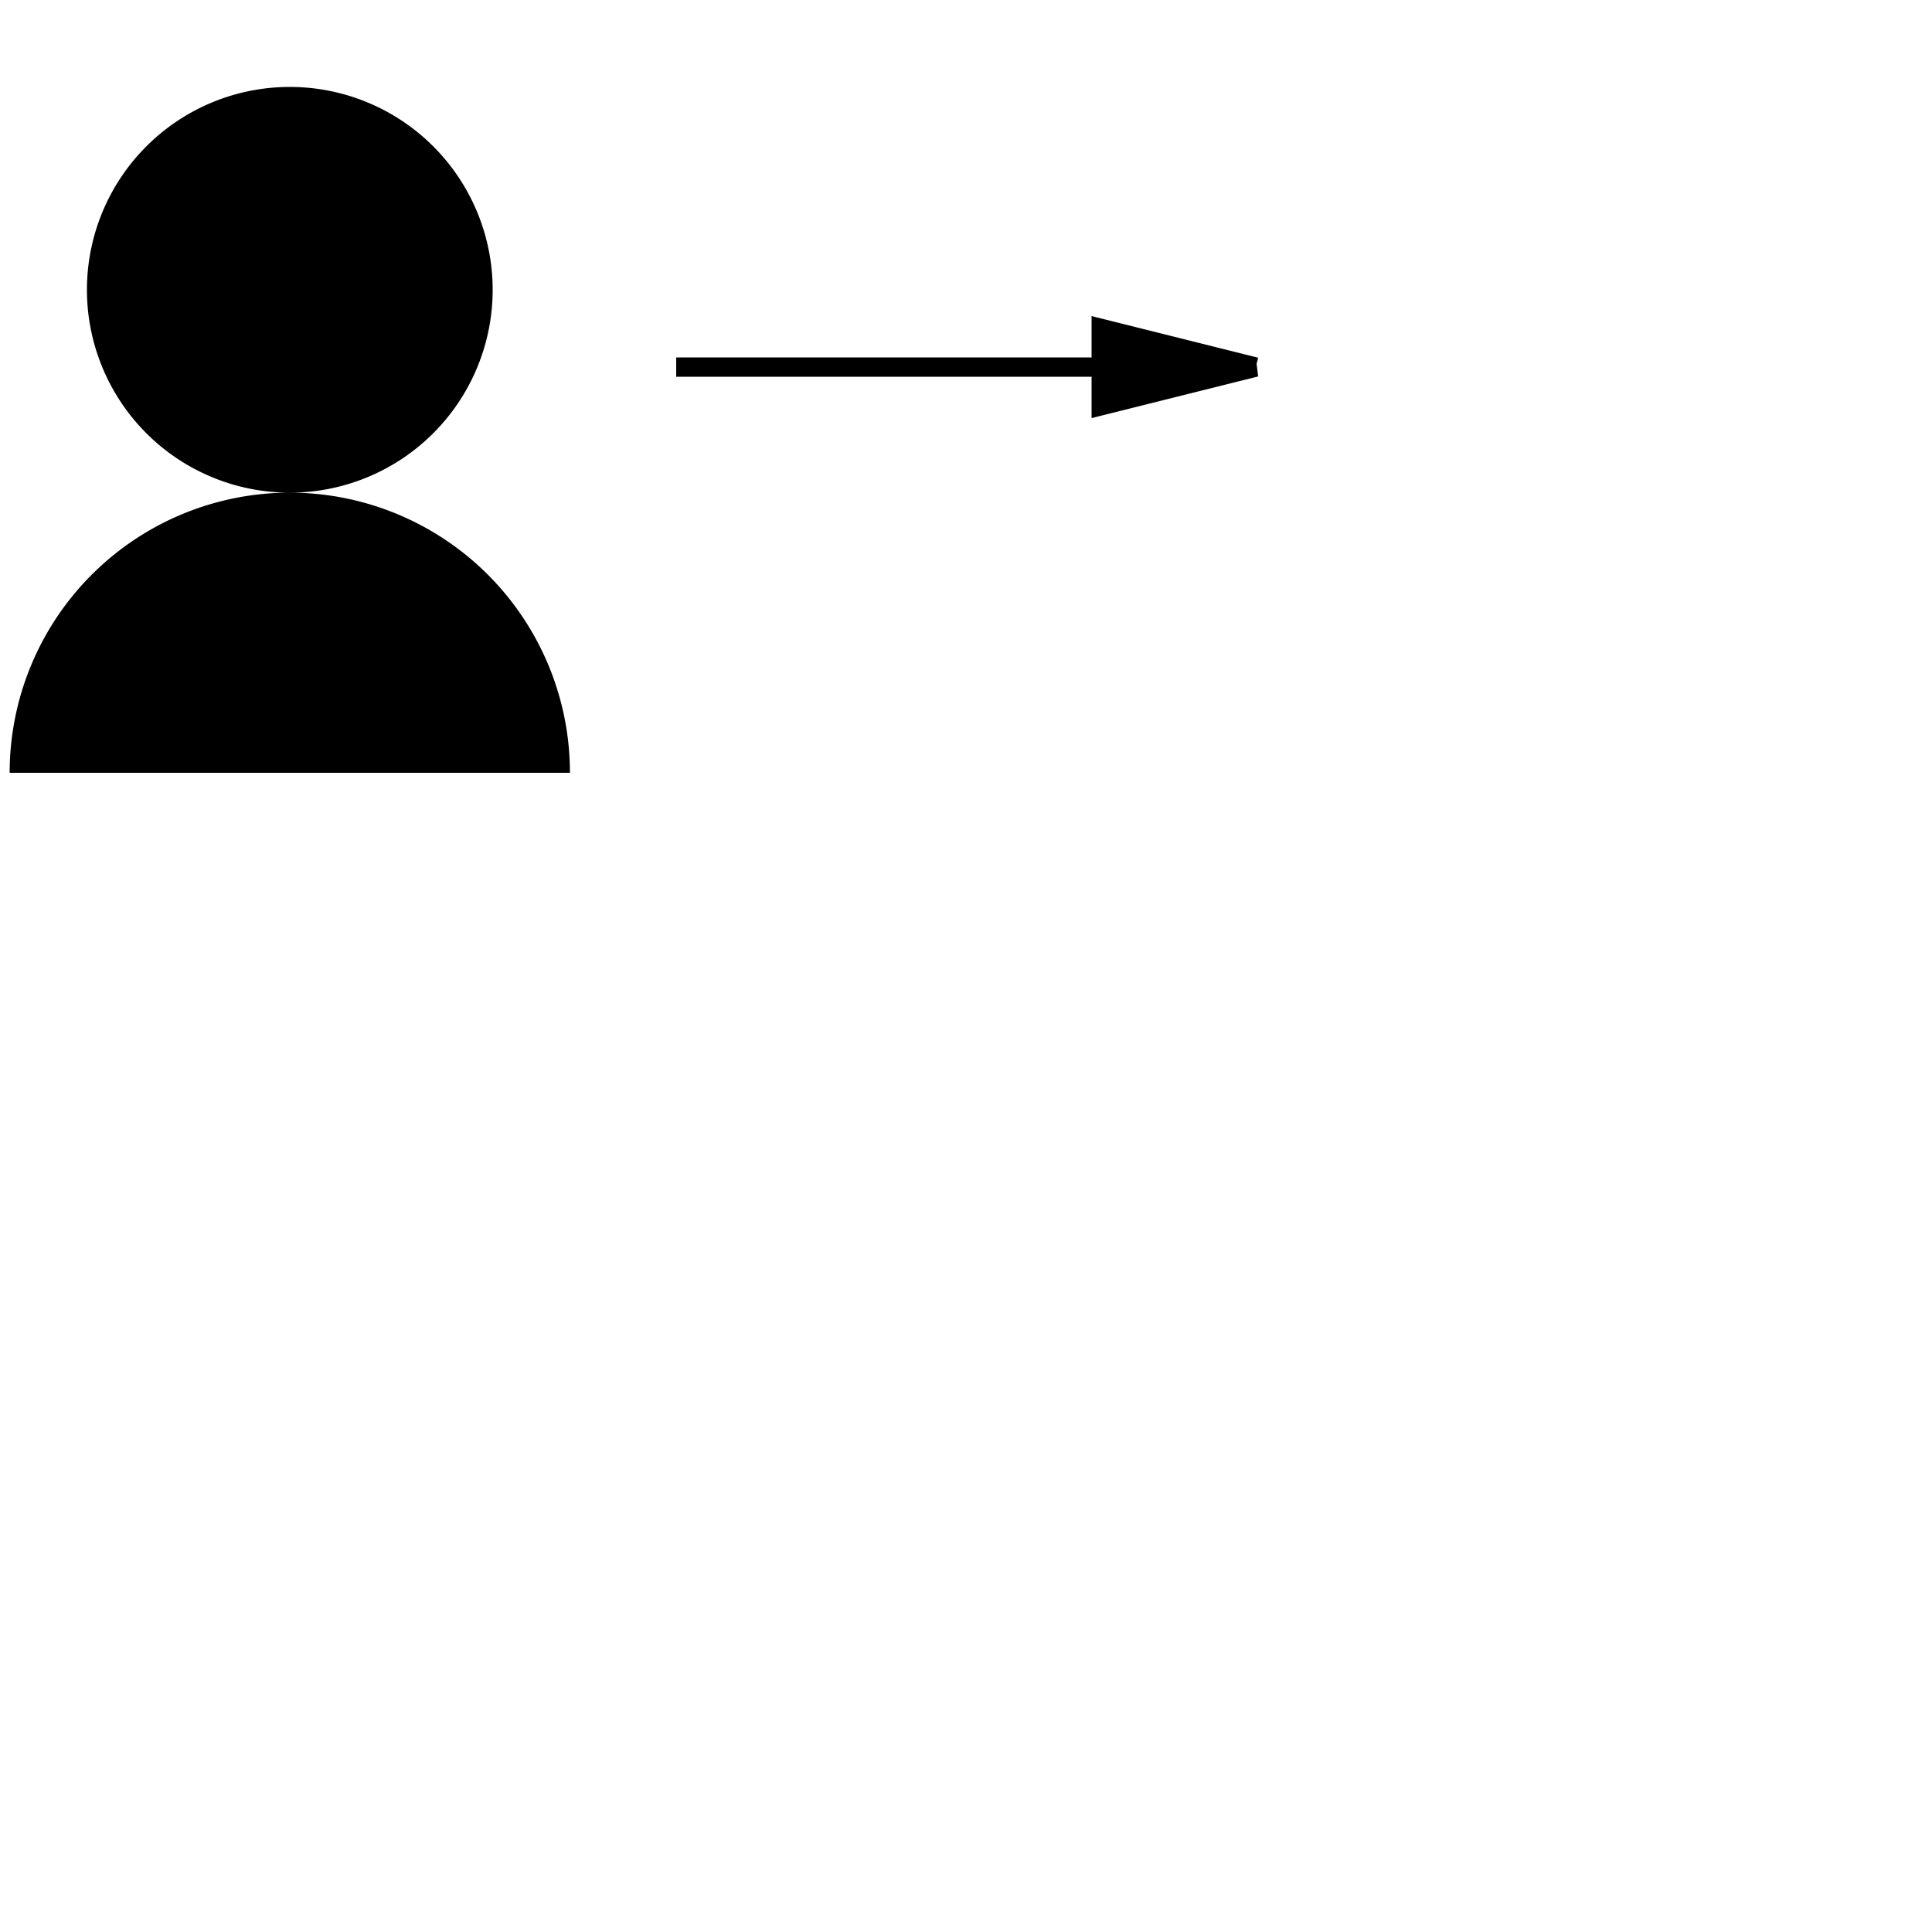 <svg version="1.1" baseProfile="full" viewBox="0 0 100 100" xmlns="http://www.w3.org/2000/svg">
    <path stroke="black" fill="black" d="M 5 15 a 10 10 0 0 1 20 0 a 10 10 0 0 1 -20 0 M 1 40 a 14 14 0 0 1 28 0 M 35 19 l 30 0 l -8 2 l 0 -4 l 8 2 " />
</svg>

